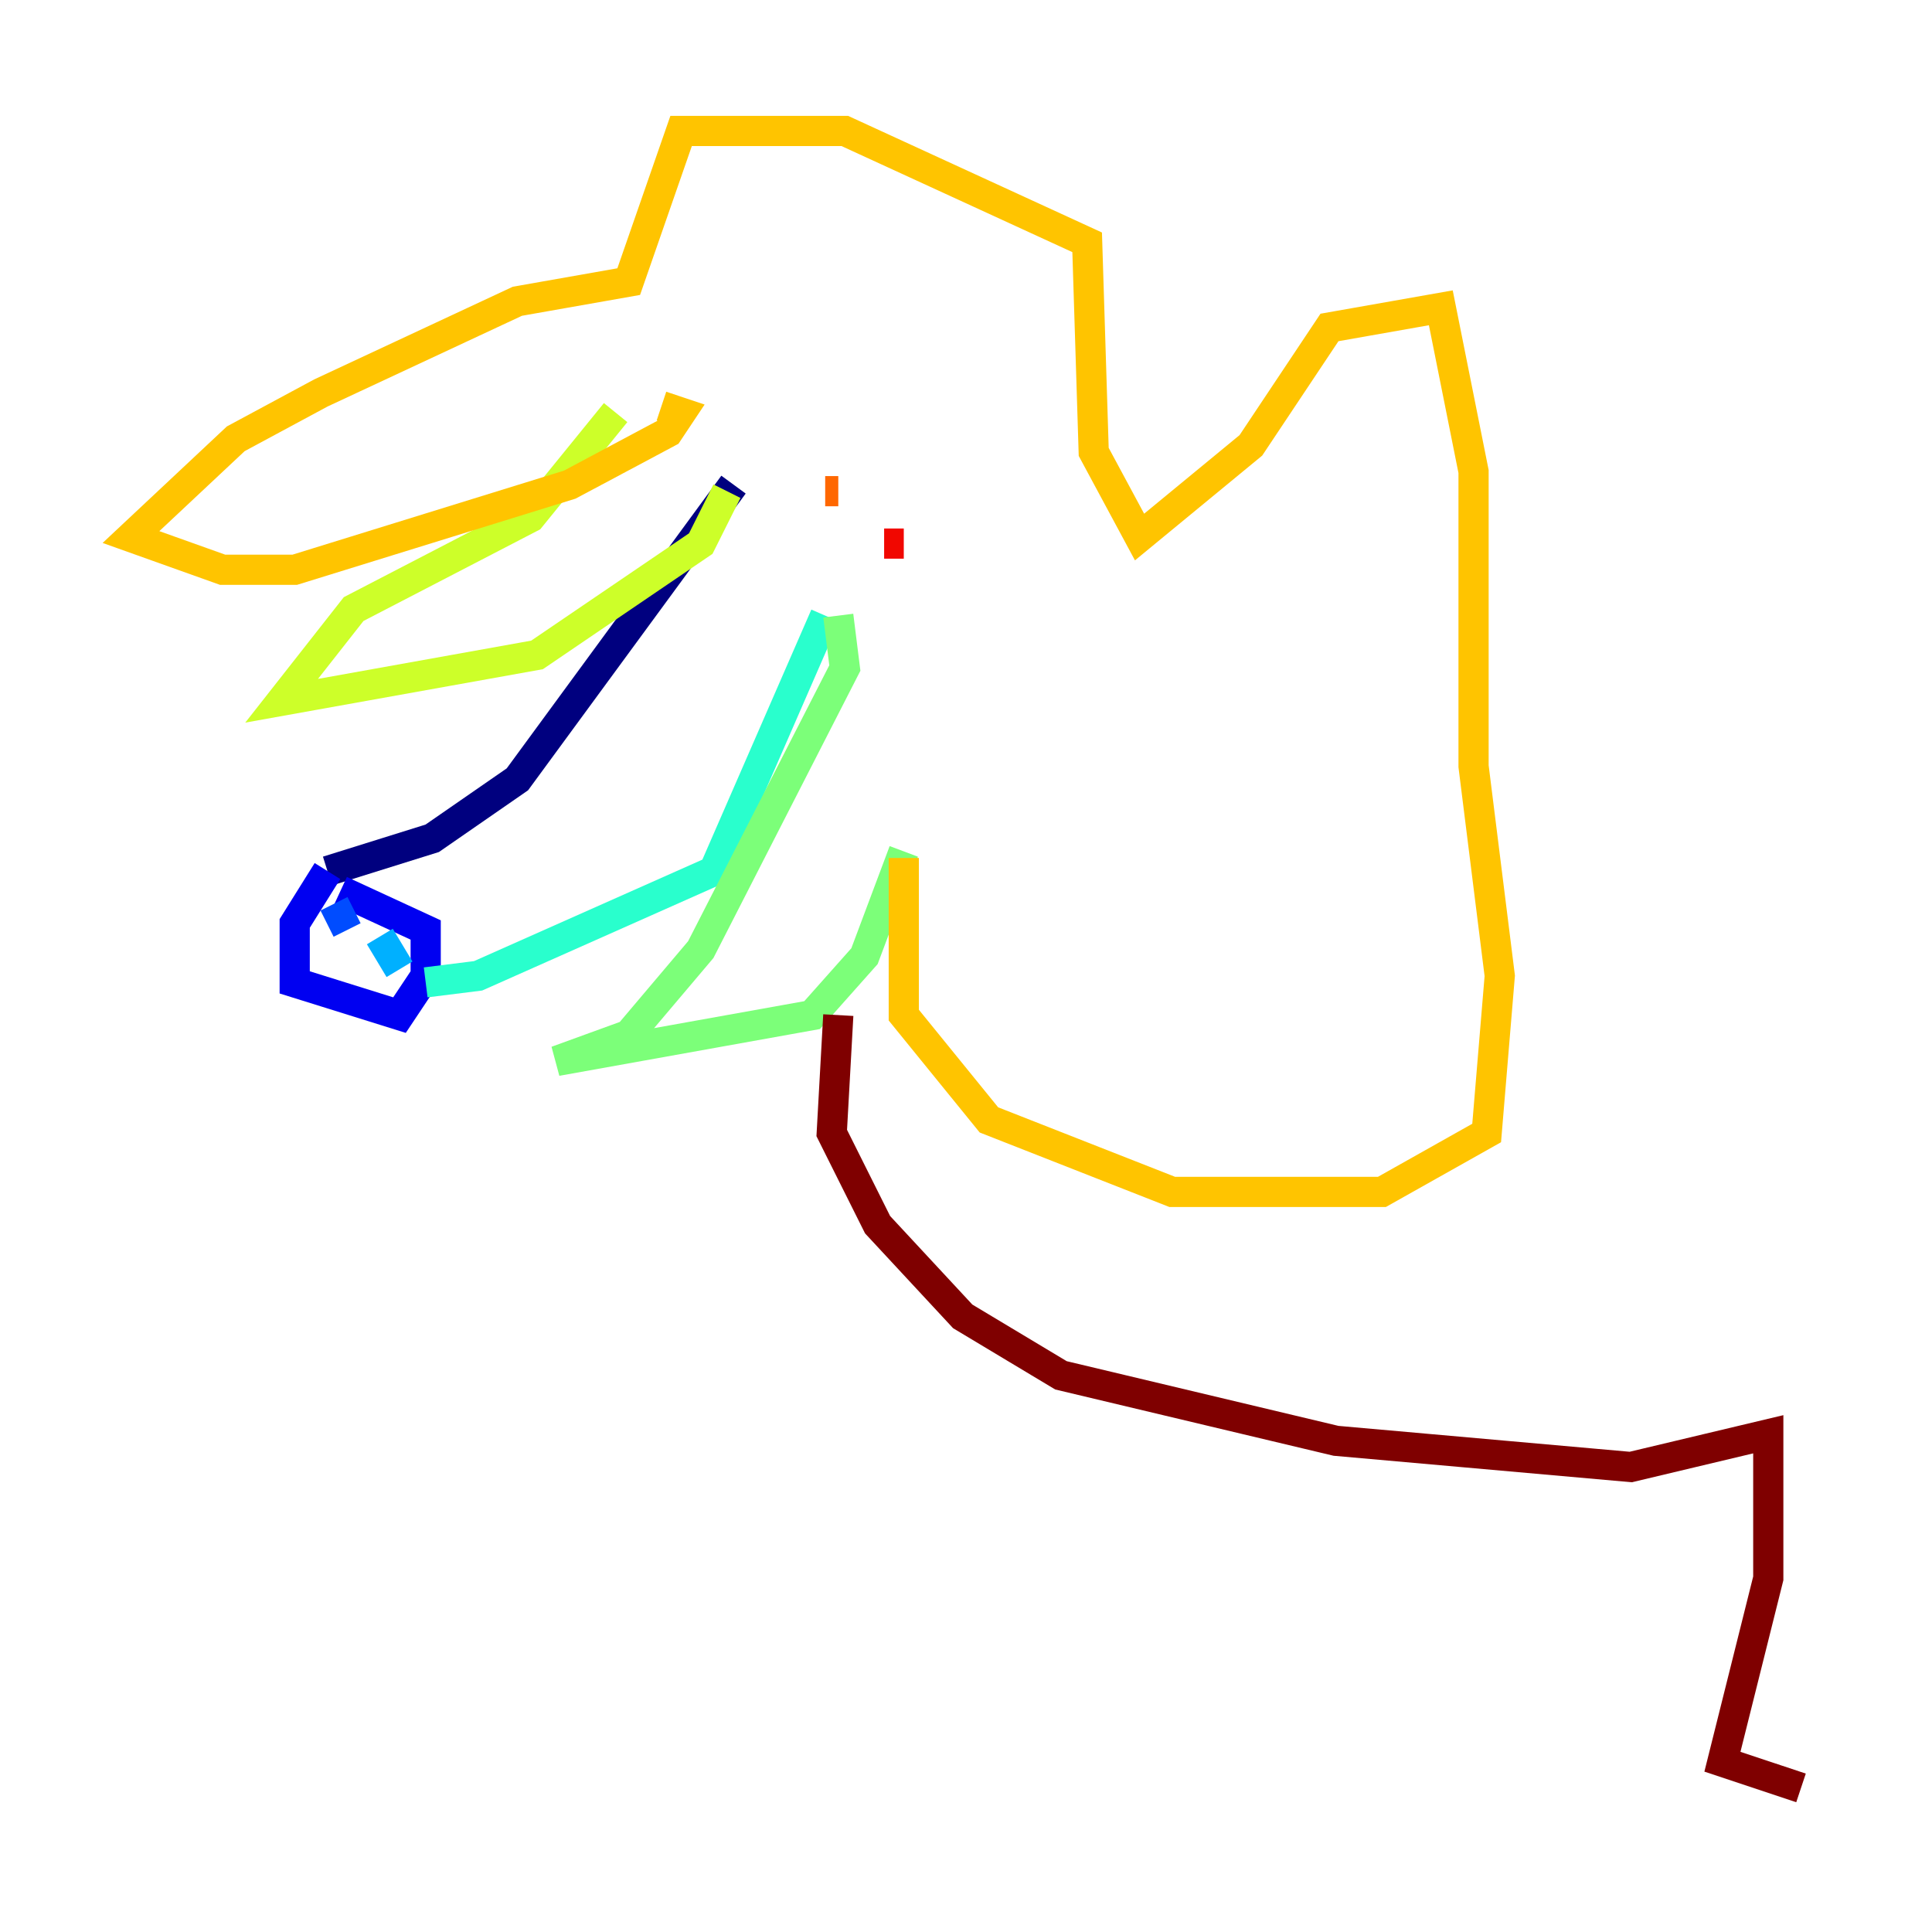 <?xml version="1.0" encoding="utf-8" ?>
<svg baseProfile="tiny" height="128" version="1.2" viewBox="0,0,128,128" width="128" xmlns="http://www.w3.org/2000/svg" xmlns:ev="http://www.w3.org/2001/xml-events" xmlns:xlink="http://www.w3.org/1999/xlink"><defs /><polyline fill="none" points="48.597,32.108 34.278,51.634 28.637,55.539 21.695,57.709" stroke="#00007f" stroke-width="2" /><polyline fill="none" points="21.695,57.709 19.525,61.18 19.525,65.085 26.468,67.254 28.203,64.651 28.203,61.614 22.563,59.01" stroke="#0000f1" stroke-width="2" /><polyline fill="none" points="22.129,59.878 22.997,61.614" stroke="#004cff" stroke-width="2" /><polyline fill="none" points="25.166,62.047 26.468,64.217" stroke="#00b0ff" stroke-width="2" /><polyline fill="none" points="28.203,65.085 31.675,64.651 47.295,57.709 54.671,40.786" stroke="#29ffcd" stroke-width="2" /><polyline fill="none" points="55.539,40.786 55.973,44.258 46.427,62.915 41.654,68.556 36.881,70.291 53.803,67.254 57.275,63.349 59.878,56.407" stroke="#7cff79" stroke-width="2" /><polyline fill="none" points="48.163,32.542 46.427,36.014 35.58,43.39 18.658,46.427 23.43,40.352 35.146,34.278 40.786,27.336" stroke="#cdff29" stroke-width="2" /><polyline fill="none" points="59.878,56.841 59.878,67.254 65.519,74.197 77.668,78.969 91.552,78.969 98.495,75.064 99.363,64.651 97.627,50.766 97.627,31.241 95.458,20.393 88.081,21.695 82.875,29.505 75.498,35.58 72.461,29.939 72.027,16.054 55.973,8.678 45.125,8.678 41.654,18.658 34.278,19.959 21.261,26.034 15.62,29.071 8.678,35.58 14.752,37.749 19.525,37.749 37.749,32.108 44.258,28.637 45.125,27.336 43.824,26.902" stroke="#ffc400" stroke-width="2" /><polyline fill="none" points="54.671,32.542 55.539,32.542" stroke="#ff6700" stroke-width="2" /><polyline fill="none" points="58.576,36.014 59.878,36.014" stroke="#f10700" stroke-width="2" /><polyline fill="none" points="55.539,67.254 55.105,75.064 58.142,81.139 63.783,87.214 70.291,91.119 88.515,95.458 108.041,97.193 117.153,95.024 117.153,104.57 114.115,116.719 119.322,118.454" stroke="#7f0000" stroke-width="2" /></svg>